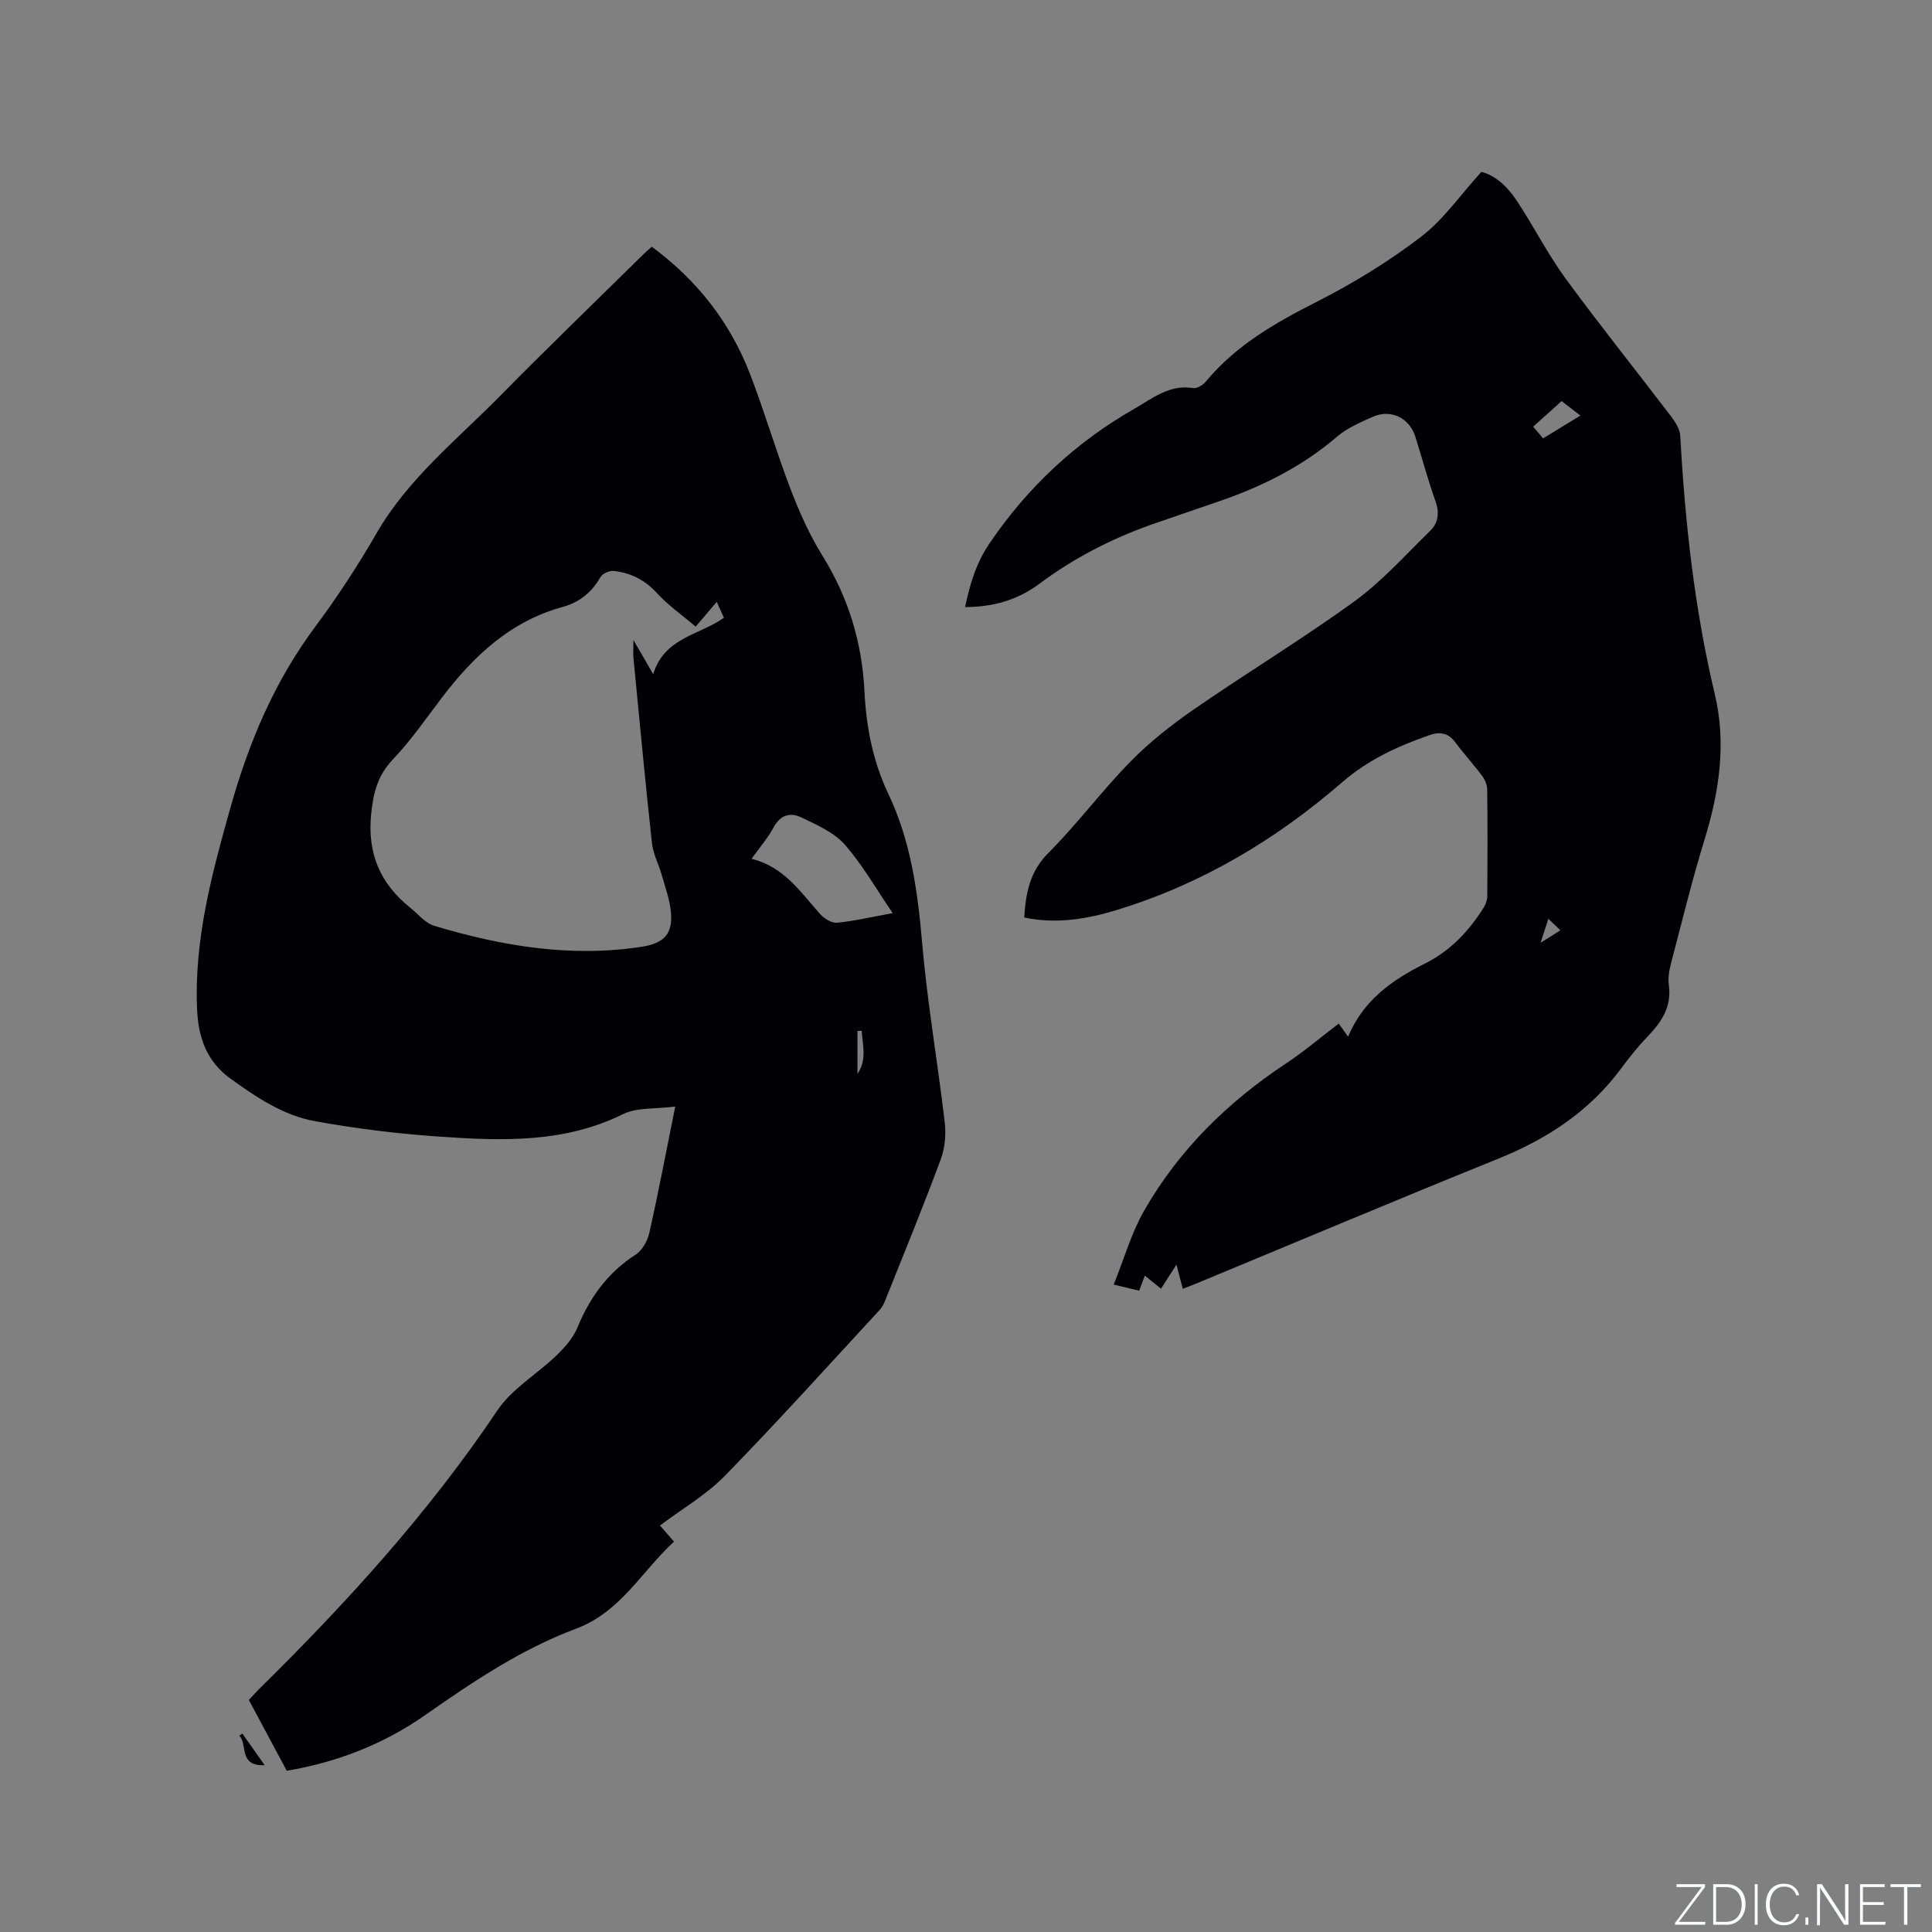 <svg enable-background="new 0 0 400 400" viewBox="0 0 400 400" xmlns="http://www.w3.org/2000/svg"><rect x="0" y="0" width="400" height="400" fill="#808080" stroke="none"/><g fill="#fafbfc"><path d="m346.9 398 5.4-7.3h-5.2v-.6h5.9v.6l-5.4 7.2h5.5l-.1.6h-6.2v-.5z"/><path d="m354.7 390.1h2.8c2.3 0 3.9 1.6 3.9 4.1s-1.6 4.3-3.9 4.3h-2.8zm.6 7.8h2c2.2 0 3.3-1.6 3.3-3.6 0-1.8-1-3.6-3.3-3.6h-2z"/><path d="m363.9 390.1v8.4h-.6v-8.4z"/><path d="m372.5 396.3c-.4 1.3-1.4 2.3-3.2 2.3-2.4 0-3.7-1.9-3.7-4.3 0-2.3 1.2-4.3 3.7-4.3 1.8 0 2.9 1 3.2 2.4h-.6c-.4-1.1-1.1-1.8-2.5-1.8-2.1 0-3 1.9-3 3.7s.9 3.7 3 3.7c1.4 0 2.1-.7 2.5-1.7z"/><path d="m373.8 398.5v-1.5h.6v1.5z"/><path d="m376.2 398.5v-8.4h1c1.3 2 4.4 6.7 4.9 7.6-.1-1.2-.1-2.4-.1-3.8v-3.8h.7v8.4h-.9c-1.2-1.9-4.4-6.8-5-7.7.1 1.1 0 2.3 0 3.9v3.9h-.6z"/><path d="m390 394.4h-4.3v3.5h4.7l-.1.6h-5.2v-8.4h5.1v.6h-4.5v3.1h4.3z"/><path d="m394.2 390.7h-2.8v-.6h6.3v.6h-2.8v7.8h-.7z"/></g><path d="m139.8 229.1c-4.13.54-7.93.14-10.81 1.57-12.1 5.99-24.89 5.54-37.68 4.68-8.73-.59-17.48-1.66-26.09-3.22-6.52-1.18-12.08-4.9-17.46-8.78-4.94-3.56-6.68-8.46-6.95-14.25-.66-14.5 3.04-28.17 6.93-41.99 3.82-13.53 9.1-26.04 17.51-37.33 4.61-6.19 8.86-12.71 12.72-19.39 6.5-11.26 16.52-19.24 25.41-28.26 9.82-9.97 19.89-19.69 29.86-29.51.51-.51 1.07-.97 1.7-1.54 9.38 6.92 16.22 15.65 20.35 26.36 3.04 7.89 5.4 16.04 8.43 23.94 1.81 4.72 3.91 9.41 6.57 13.69 5.38 8.67 8.19 17.94 8.69 28.12.36 7.31 1.76 14.49 4.95 21.2 4.63 9.72 6.06 20.09 6.98 30.73 1.07 12.44 3.22 24.77 4.68 37.18.29 2.5.08 5.3-.79 7.64-3.52 9.53-7.38 18.93-11.15 28.37-.39.98-.76 2.06-1.44 2.8-10.63 11.52-21.14 23.17-32.08 34.39-3.87 3.97-8.85 6.85-13.49 10.34.85.98 1.74 2 2.91 3.34-6.67 6.1-11.02 14.56-20.3 18.03-11.37 4.25-21.39 11-31.31 17.94-8.51 5.94-18.04 9.68-28.57 11.47-2.59-4.83-5.18-9.66-7.85-14.66.72-.77 1.4-1.55 2.14-2.28 18.08-17.81 35.1-36.49 49.31-57.66 3.03-4.52 8.25-7.53 12.28-11.43 1.7-1.64 3.4-3.57 4.28-5.7 2.59-6.26 6.29-11.41 12.08-15.14 1.37-.88 2.46-2.86 2.83-4.53 1.86-8.23 3.43-16.54 5.36-26.12zm4.23-99.37c-2.93-2.49-5.71-4.42-7.94-6.86-2.52-2.77-5.49-4.29-9.06-4.66-.88-.09-2.3.54-2.71 1.27-1.78 3.15-4.39 5.24-7.76 6.16-10.91 2.98-18.54 10.21-25.14 18.89-3.27 4.3-6.35 8.79-10.06 12.68-3.15 3.31-4.05 6.83-4.51 11.27-.84 8.21 1.84 14.43 8.07 19.44 1.63 1.31 3.11 3.2 4.98 3.76 13.99 4.2 28.21 6.59 42.89 4.35 4.73-.72 6.65-2.71 6.08-7.54-.3-2.49-1.17-4.92-1.87-7.36-.64-2.23-1.79-4.38-2.03-6.64-1.39-12.74-2.58-25.49-3.82-38.25-.09-.95-.01-1.92-.01-3.74 1.56 2.7 2.64 4.57 4.1 7.08 2.33-7.63 9.6-8.08 14.64-11.67-.5-1.12-.9-2.01-1.48-3.3-1.44 1.69-2.6 3.05-4.37 5.12zm11.57 48.08c6.71 1.63 10.14 6.89 14.2 11.44.84.94 2.4 1.9 3.52 1.79 3.65-.36 7.25-1.21 11.5-1.99-3.41-4.98-6.23-10-9.95-14.22-2.24-2.53-5.77-4.05-8.93-5.58-2.24-1.09-4.36-.59-5.76 2.03-1.19 2.21-2.88 4.15-4.58 6.53zm22.8 35.59c-.29.02-.58.04-.87.06v8.87c2.02-2.94 1.05-5.94.87-8.93z" fill="#010104"/><path d="m199.81 125.69c1.03-4.88 2.3-9.15 5.11-13.27 7.91-11.61 17.77-20.83 29.94-27.79 3.86-2.21 7.26-5.07 12.17-4.28.8.13 2.04-.65 2.64-1.37 6.23-7.51 14.39-12.16 22.97-16.51 7.51-3.81 14.81-8.28 21.5-13.39 4.7-3.59 8.22-8.72 12.56-13.49 2.91.71 5.39 3.06 7.26 5.86 3.52 5.28 6.39 11.02 10.12 16.14 7.13 9.74 14.7 19.16 22.01 28.77.85 1.12 1.72 2.56 1.79 3.89.99 18.01 2.96 35.87 7.15 53.47 2.42 10.15.94 20.15-2.11 30.06-2.58 8.39-4.66 16.93-6.89 25.42-.4 1.52-.73 3.19-.52 4.71.63 4.46-1.44 7.62-4.33 10.62-1.98 2.06-3.79 4.3-5.48 6.6-6.55 8.89-15.29 14.63-25.44 18.74-21 8.49-41.87 17.29-62.8 25.96-.77.32-1.55.6-2.58 1-.43-1.63-.81-3.1-1.31-5.01-1.16 1.82-2.11 3.29-3.19 4.99-1.11-.9-2.13-1.72-3.35-2.7-.4 1.04-.74 1.95-1.18 3.11-1.51-.36-2.9-.7-5.27-1.26 2.15-5.33 3.64-10.64 6.29-15.29 7.22-12.61 17.36-22.55 29.48-30.56 3.7-2.45 7.1-5.36 10.82-8.19.61.86 1.18 1.65 1.94 2.71 3.14-7.53 9.1-11.74 15.88-15.12 5.26-2.62 9.18-6.76 12.25-11.7.42-.67.69-1.56.69-2.36.05-7.32.07-14.63-.02-21.95-.01-.96-.45-2.06-1.03-2.84-1.77-2.38-3.79-4.57-5.56-6.95-1.52-2.05-3.27-2.26-5.55-1.45-6.5 2.29-12.5 5.03-17.91 9.72-13.72 11.89-29.17 21.1-46.66 26.43-6.16 1.88-12.54 2.96-19.15 1.54.34-5.07 1.14-9.47 4.97-13.32 5.98-5.99 11.07-12.87 17-18.92 3.96-4.04 8.49-7.62 13.15-10.84 10.98-7.59 22.43-14.52 33.22-22.35 5.76-4.18 10.61-9.64 15.74-14.65 1.68-1.65 1.92-3.74 1.06-6.14-1.57-4.38-2.76-8.89-4.16-13.33-1.23-3.88-5.07-5.76-8.8-4.11-2.6 1.15-5.33 2.33-7.45 4.15-7.38 6.33-15.86 10.47-24.97 13.55-4.01 1.35-8 2.77-12.01 4.13-8.89 3.01-17.16 7.17-24.69 12.8-4.43 3.31-9.52 4.76-15.3 4.77zm123.5-42.65c-2.13 1.92-3.98 3.58-5.88 5.3.78.92 1.38 1.64 2.05 2.42 2.73-1.67 5.13-3.13 7.73-4.72-1.5-1.15-2.74-2.11-3.9-3zm-2.74 107.19c-.71 2.19-1.24 3.84-1.6 4.95 1.17-.74 2.59-1.63 4.09-2.57-1-.95-1.52-1.45-2.49-2.38z" fill="#010104"/><path d="m54.8 365.47c-5.5.21-3.47-4.3-5.25-6.11.21-.15.42-.3.63-.45 1.44 2.06 2.89 4.11 4.62 6.56z" fill="#010104"/></svg>